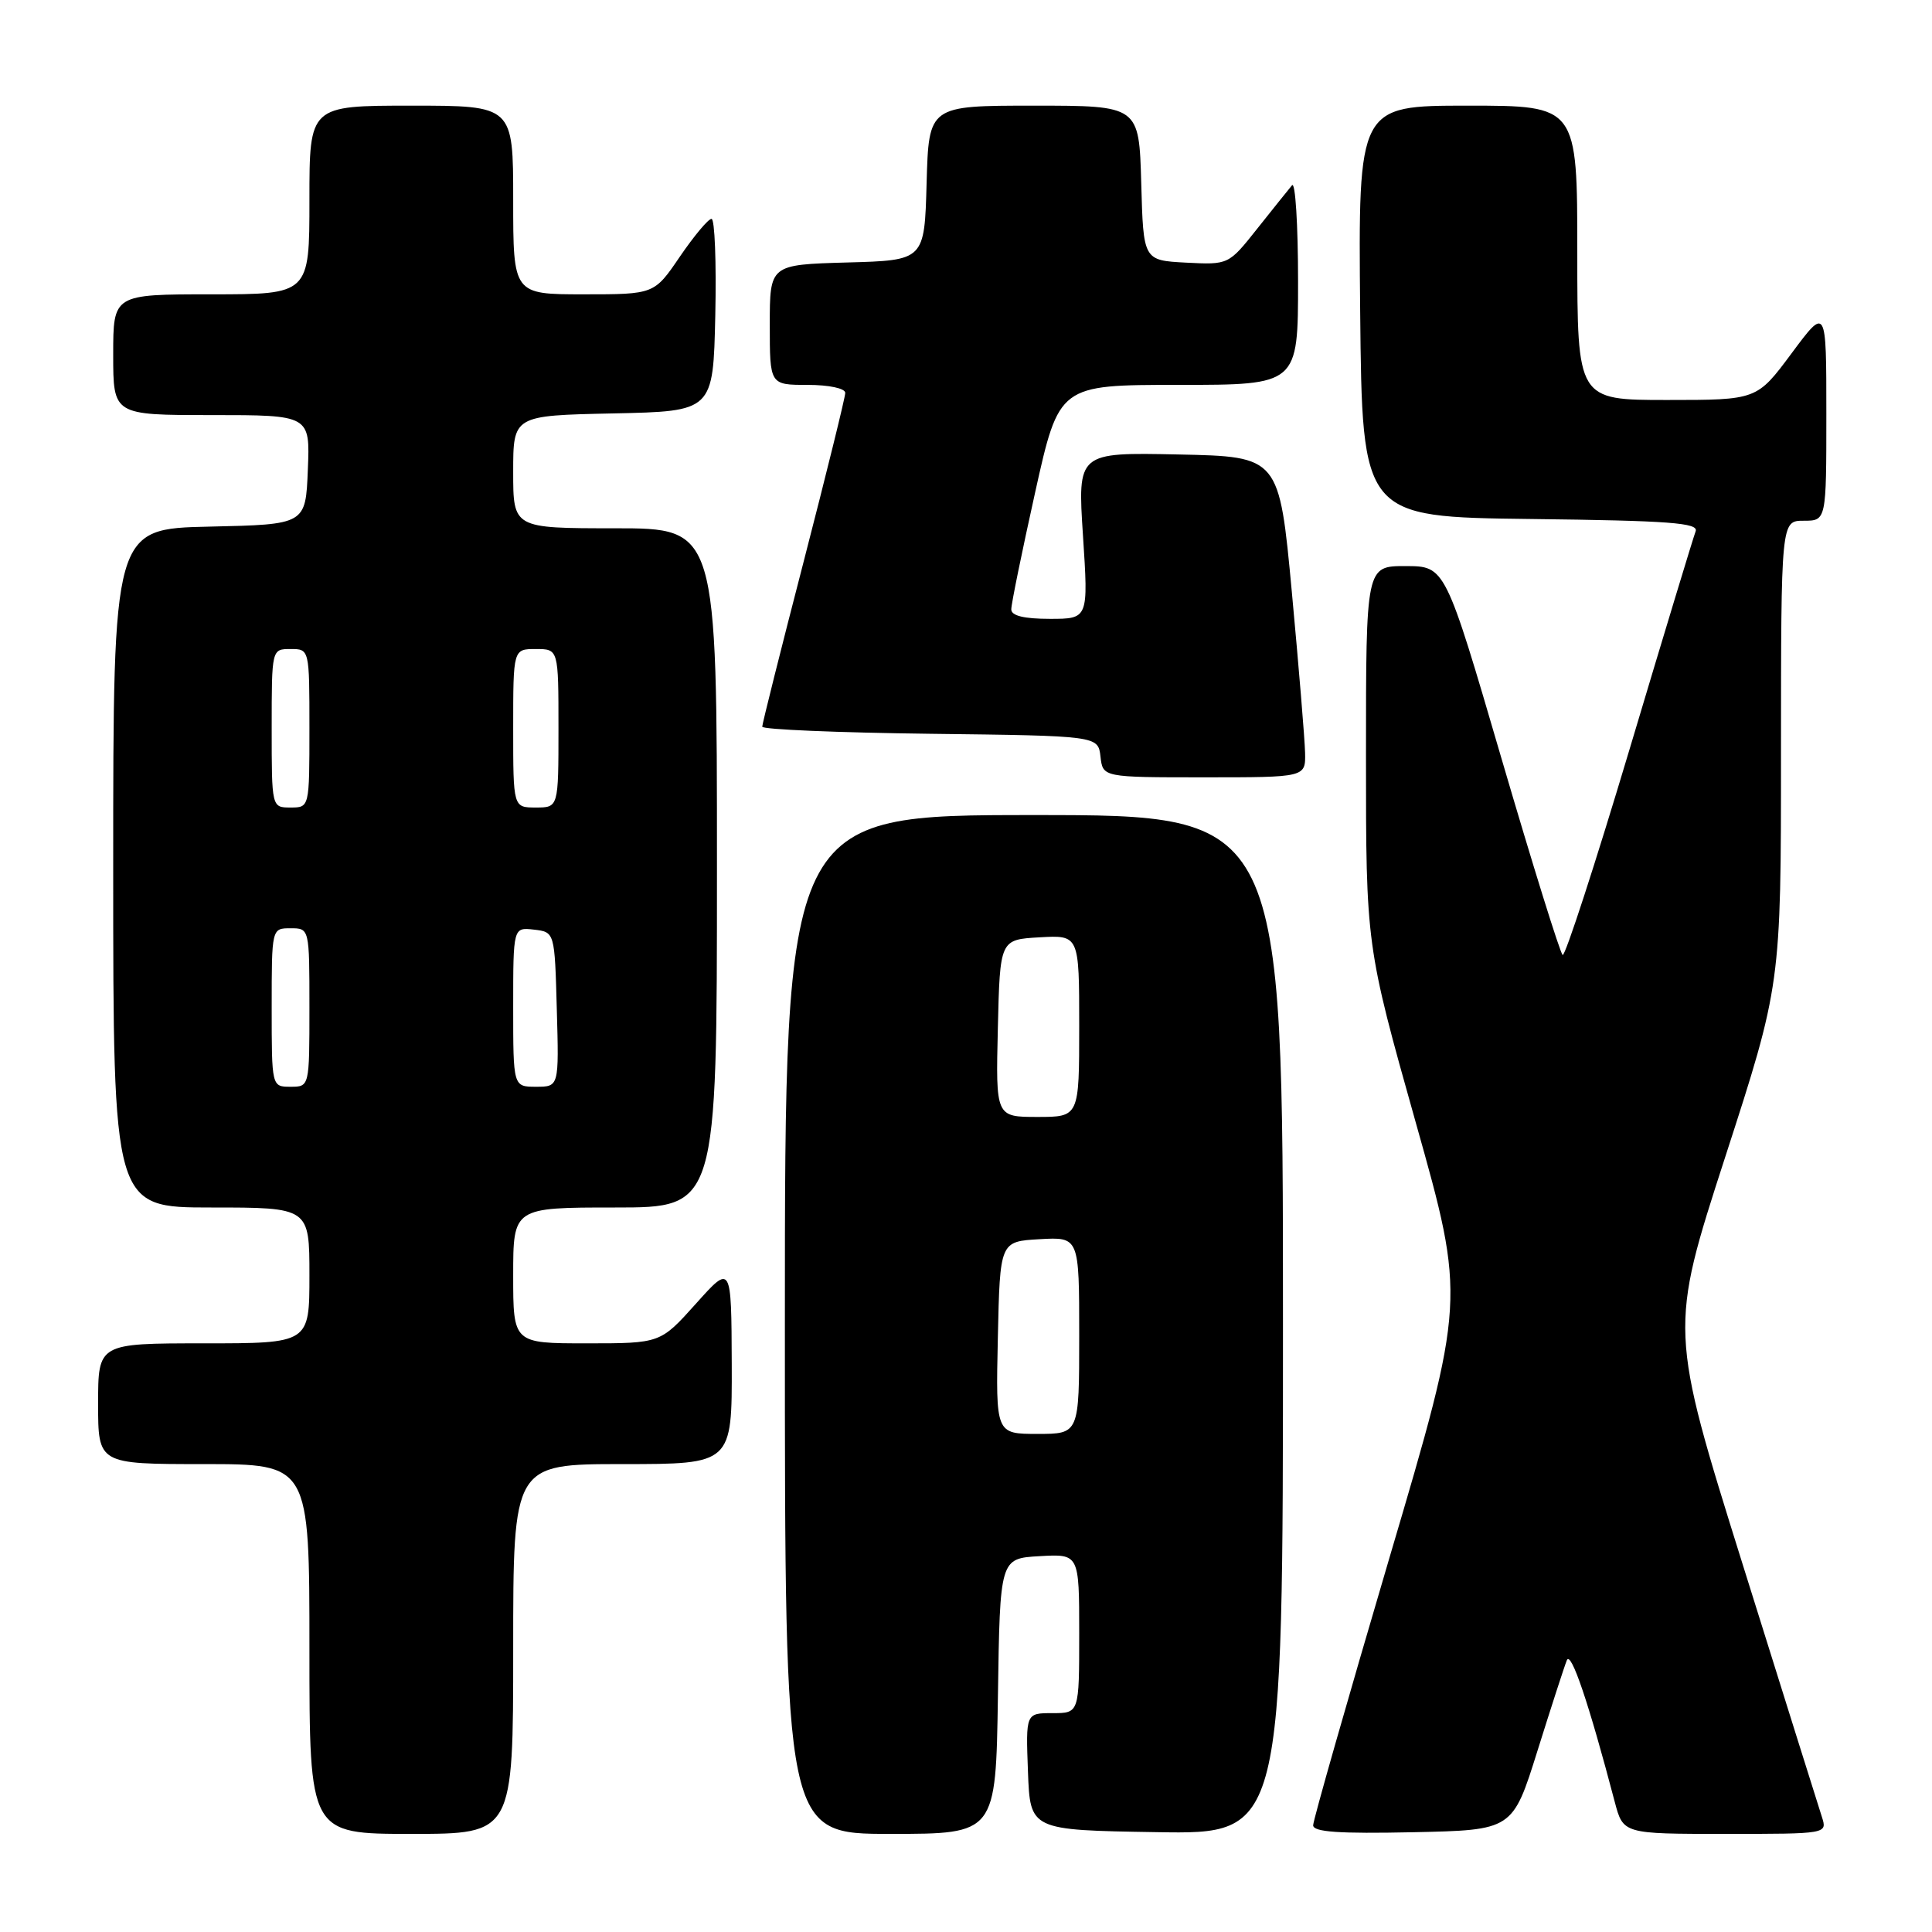 <?xml version="1.0" encoding="UTF-8" standalone="no"?>
<!DOCTYPE svg PUBLIC "-//W3C//DTD SVG 1.1//EN" "http://www.w3.org/Graphics/SVG/1.1/DTD/svg11.dtd" >
<svg xmlns="http://www.w3.org/2000/svg" xmlns:xlink="http://www.w3.org/1999/xlink" version="1.1" viewBox="0 0 256 256">
 <g >
 <path fill="currentColor"
d=" M 68.00 218.50 C 68.00 194.00 68.00 194.00 82.50 194.00 C 97.00 194.00 97.00 194.00 96.96 180.75 C 96.91 167.50 96.91 167.50 92.21 172.75 C 87.50 178.00 87.50 178.00 77.75 178.00 C 68.00 178.00 68.00 178.00 68.00 169.00 C 68.00 160.00 68.00 160.00 81.50 160.00 C 95.00 160.00 95.00 160.00 95.00 115.00 C 95.00 70.00 95.00 70.00 81.50 70.00 C 68.00 70.00 68.00 70.00 68.00 62.53 C 68.00 55.06 68.00 55.06 81.25 54.78 C 94.50 54.50 94.50 54.50 94.78 41.75 C 94.93 34.74 94.71 29.00 94.28 29.00 C 93.85 29.00 91.97 31.25 90.09 34.00 C 86.69 39.00 86.69 39.00 77.34 39.00 C 68.00 39.00 68.00 39.00 68.00 26.50 C 68.00 14.00 68.00 14.00 54.50 14.00 C 41.00 14.00 41.00 14.00 41.00 26.50 C 41.00 39.00 41.00 39.00 28.00 39.00 C 15.00 39.00 15.00 39.00 15.00 47.00 C 15.00 55.00 15.00 55.00 28.04 55.00 C 41.09 55.00 41.09 55.00 40.79 62.25 C 40.50 69.50 40.50 69.50 27.75 69.78 C 15.00 70.06 15.00 70.06 15.00 115.03 C 15.00 160.00 15.00 160.00 28.00 160.00 C 41.00 160.00 41.00 160.00 41.00 169.00 C 41.00 178.00 41.00 178.00 27.00 178.00 C 13.00 178.00 13.00 178.00 13.00 186.00 C 13.00 194.00 13.00 194.00 27.00 194.00 C 41.00 194.00 41.00 194.00 41.00 218.50 C 41.00 243.00 41.00 243.00 54.50 243.00 C 68.00 243.00 68.00 243.00 68.00 218.50 Z  M 132.23 224.75 C 132.50 206.50 132.50 206.50 137.75 206.20 C 143.00 205.90 143.00 205.90 143.00 216.45 C 143.00 227.00 143.00 227.00 139.46 227.00 C 135.92 227.00 135.92 227.00 136.21 234.75 C 136.50 242.50 136.50 242.50 153.25 242.77 C 170.00 243.05 170.00 243.05 170.00 175.52 C 170.00 108.00 170.00 108.00 137.00 108.00 C 104.00 108.00 104.00 108.00 104.00 175.50 C 104.00 243.00 104.00 243.00 117.98 243.00 C 131.95 243.00 131.95 243.00 132.23 224.75 Z  M 203.72 232.00 C 205.53 226.22 207.28 220.82 207.61 220.00 C 208.15 218.66 210.51 225.62 213.96 238.75 C 215.08 243.00 215.08 243.00 228.61 243.00 C 242.13 243.00 242.13 243.00 241.41 240.75 C 241.01 239.51 236.29 224.48 230.93 207.34 C 221.19 176.19 221.19 176.19 228.59 153.34 C 235.99 130.50 235.99 130.50 235.99 99.75 C 236.00 69.00 236.00 69.00 239.00 69.00 C 242.00 69.00 242.00 69.00 242.00 54.81 C 242.00 40.62 242.00 40.62 237.40 46.81 C 232.80 53.00 232.80 53.00 220.90 53.00 C 209.00 53.00 209.00 53.00 209.00 33.50 C 209.00 14.00 209.00 14.00 194.48 14.00 C 179.97 14.00 179.97 14.00 180.23 41.25 C 180.50 68.50 180.50 68.50 202.85 68.77 C 221.22 68.99 225.11 69.28 224.68 70.40 C 224.39 71.15 220.44 84.17 215.91 99.33 C 211.37 114.50 207.39 126.74 207.06 126.54 C 206.74 126.34 203.10 114.66 198.98 100.59 C 191.50 75.02 191.50 75.02 186.25 75.01 C 181.00 75.00 181.00 75.00 181.00 100.15 C 181.00 125.30 181.00 125.30 187.60 148.76 C 194.21 172.22 194.21 172.22 184.10 206.44 C 178.55 225.26 174.00 241.19 174.00 241.86 C 174.00 242.75 177.43 242.99 187.22 242.78 C 200.43 242.50 200.43 242.50 203.72 232.00 Z  M 172.93 99.75 C 172.89 97.96 172.10 88.40 171.18 78.50 C 169.50 60.50 169.50 60.50 156.14 60.22 C 142.78 59.94 142.78 59.94 143.50 70.97 C 144.22 82.00 144.22 82.00 139.11 82.00 C 135.69 82.00 134.00 81.59 134.00 80.75 C 133.99 80.06 135.42 73.09 137.16 65.25 C 140.33 51.00 140.33 51.00 156.17 51.00 C 172.00 51.00 172.00 51.00 172.00 37.30 C 172.00 29.77 171.64 24.03 171.20 24.55 C 170.76 25.07 168.69 27.66 166.59 30.30 C 162.79 35.09 162.79 35.09 157.14 34.80 C 151.50 34.50 151.50 34.50 151.22 24.25 C 150.93 14.00 150.93 14.00 137.00 14.00 C 123.07 14.00 123.07 14.00 122.78 24.25 C 122.50 34.50 122.50 34.50 112.25 34.78 C 102.00 35.07 102.00 35.07 102.00 43.03 C 102.00 51.00 102.00 51.00 107.00 51.00 C 109.84 51.00 112.00 51.46 112.00 52.06 C 112.00 52.64 109.52 62.68 106.50 74.37 C 103.47 86.06 101.00 95.92 101.00 96.29 C 101.00 96.66 111.01 97.08 123.25 97.23 C 145.50 97.50 145.50 97.50 145.82 100.25 C 146.13 103.00 146.13 103.00 159.57 103.00 C 173.00 103.00 173.00 103.00 172.93 99.75 Z  M 36.00 133.50 C 36.00 123.00 36.00 123.00 38.50 123.00 C 41.00 123.00 41.00 123.00 41.00 133.50 C 41.00 144.00 41.00 144.00 38.50 144.00 C 36.00 144.00 36.00 144.00 36.00 133.50 Z  M 68.00 133.43 C 68.00 122.87 68.00 122.87 70.75 123.18 C 73.50 123.50 73.50 123.50 73.78 133.75 C 74.07 144.00 74.07 144.00 71.03 144.00 C 68.00 144.00 68.00 144.00 68.00 133.43 Z  M 36.00 96.50 C 36.00 86.00 36.00 86.00 38.50 86.00 C 41.00 86.00 41.00 86.00 41.00 96.50 C 41.00 107.00 41.00 107.00 38.50 107.00 C 36.00 107.00 36.00 107.00 36.00 96.50 Z  M 68.00 96.50 C 68.00 86.00 68.00 86.00 71.00 86.00 C 74.00 86.00 74.00 86.00 74.00 96.50 C 74.00 107.00 74.00 107.00 71.00 107.00 C 68.00 107.00 68.00 107.00 68.00 96.50 Z  M 132.22 177.25 C 132.50 164.50 132.50 164.50 137.75 164.20 C 143.00 163.90 143.00 163.90 143.00 176.95 C 143.00 190.00 143.00 190.00 137.47 190.00 C 131.94 190.00 131.94 190.00 132.22 177.25 Z  M 132.22 136.25 C 132.50 124.50 132.50 124.50 137.75 124.20 C 143.00 123.90 143.00 123.90 143.00 135.95 C 143.00 148.00 143.00 148.00 137.47 148.00 C 131.94 148.00 131.94 148.00 132.22 136.25 Z "/>
</g>
</svg>